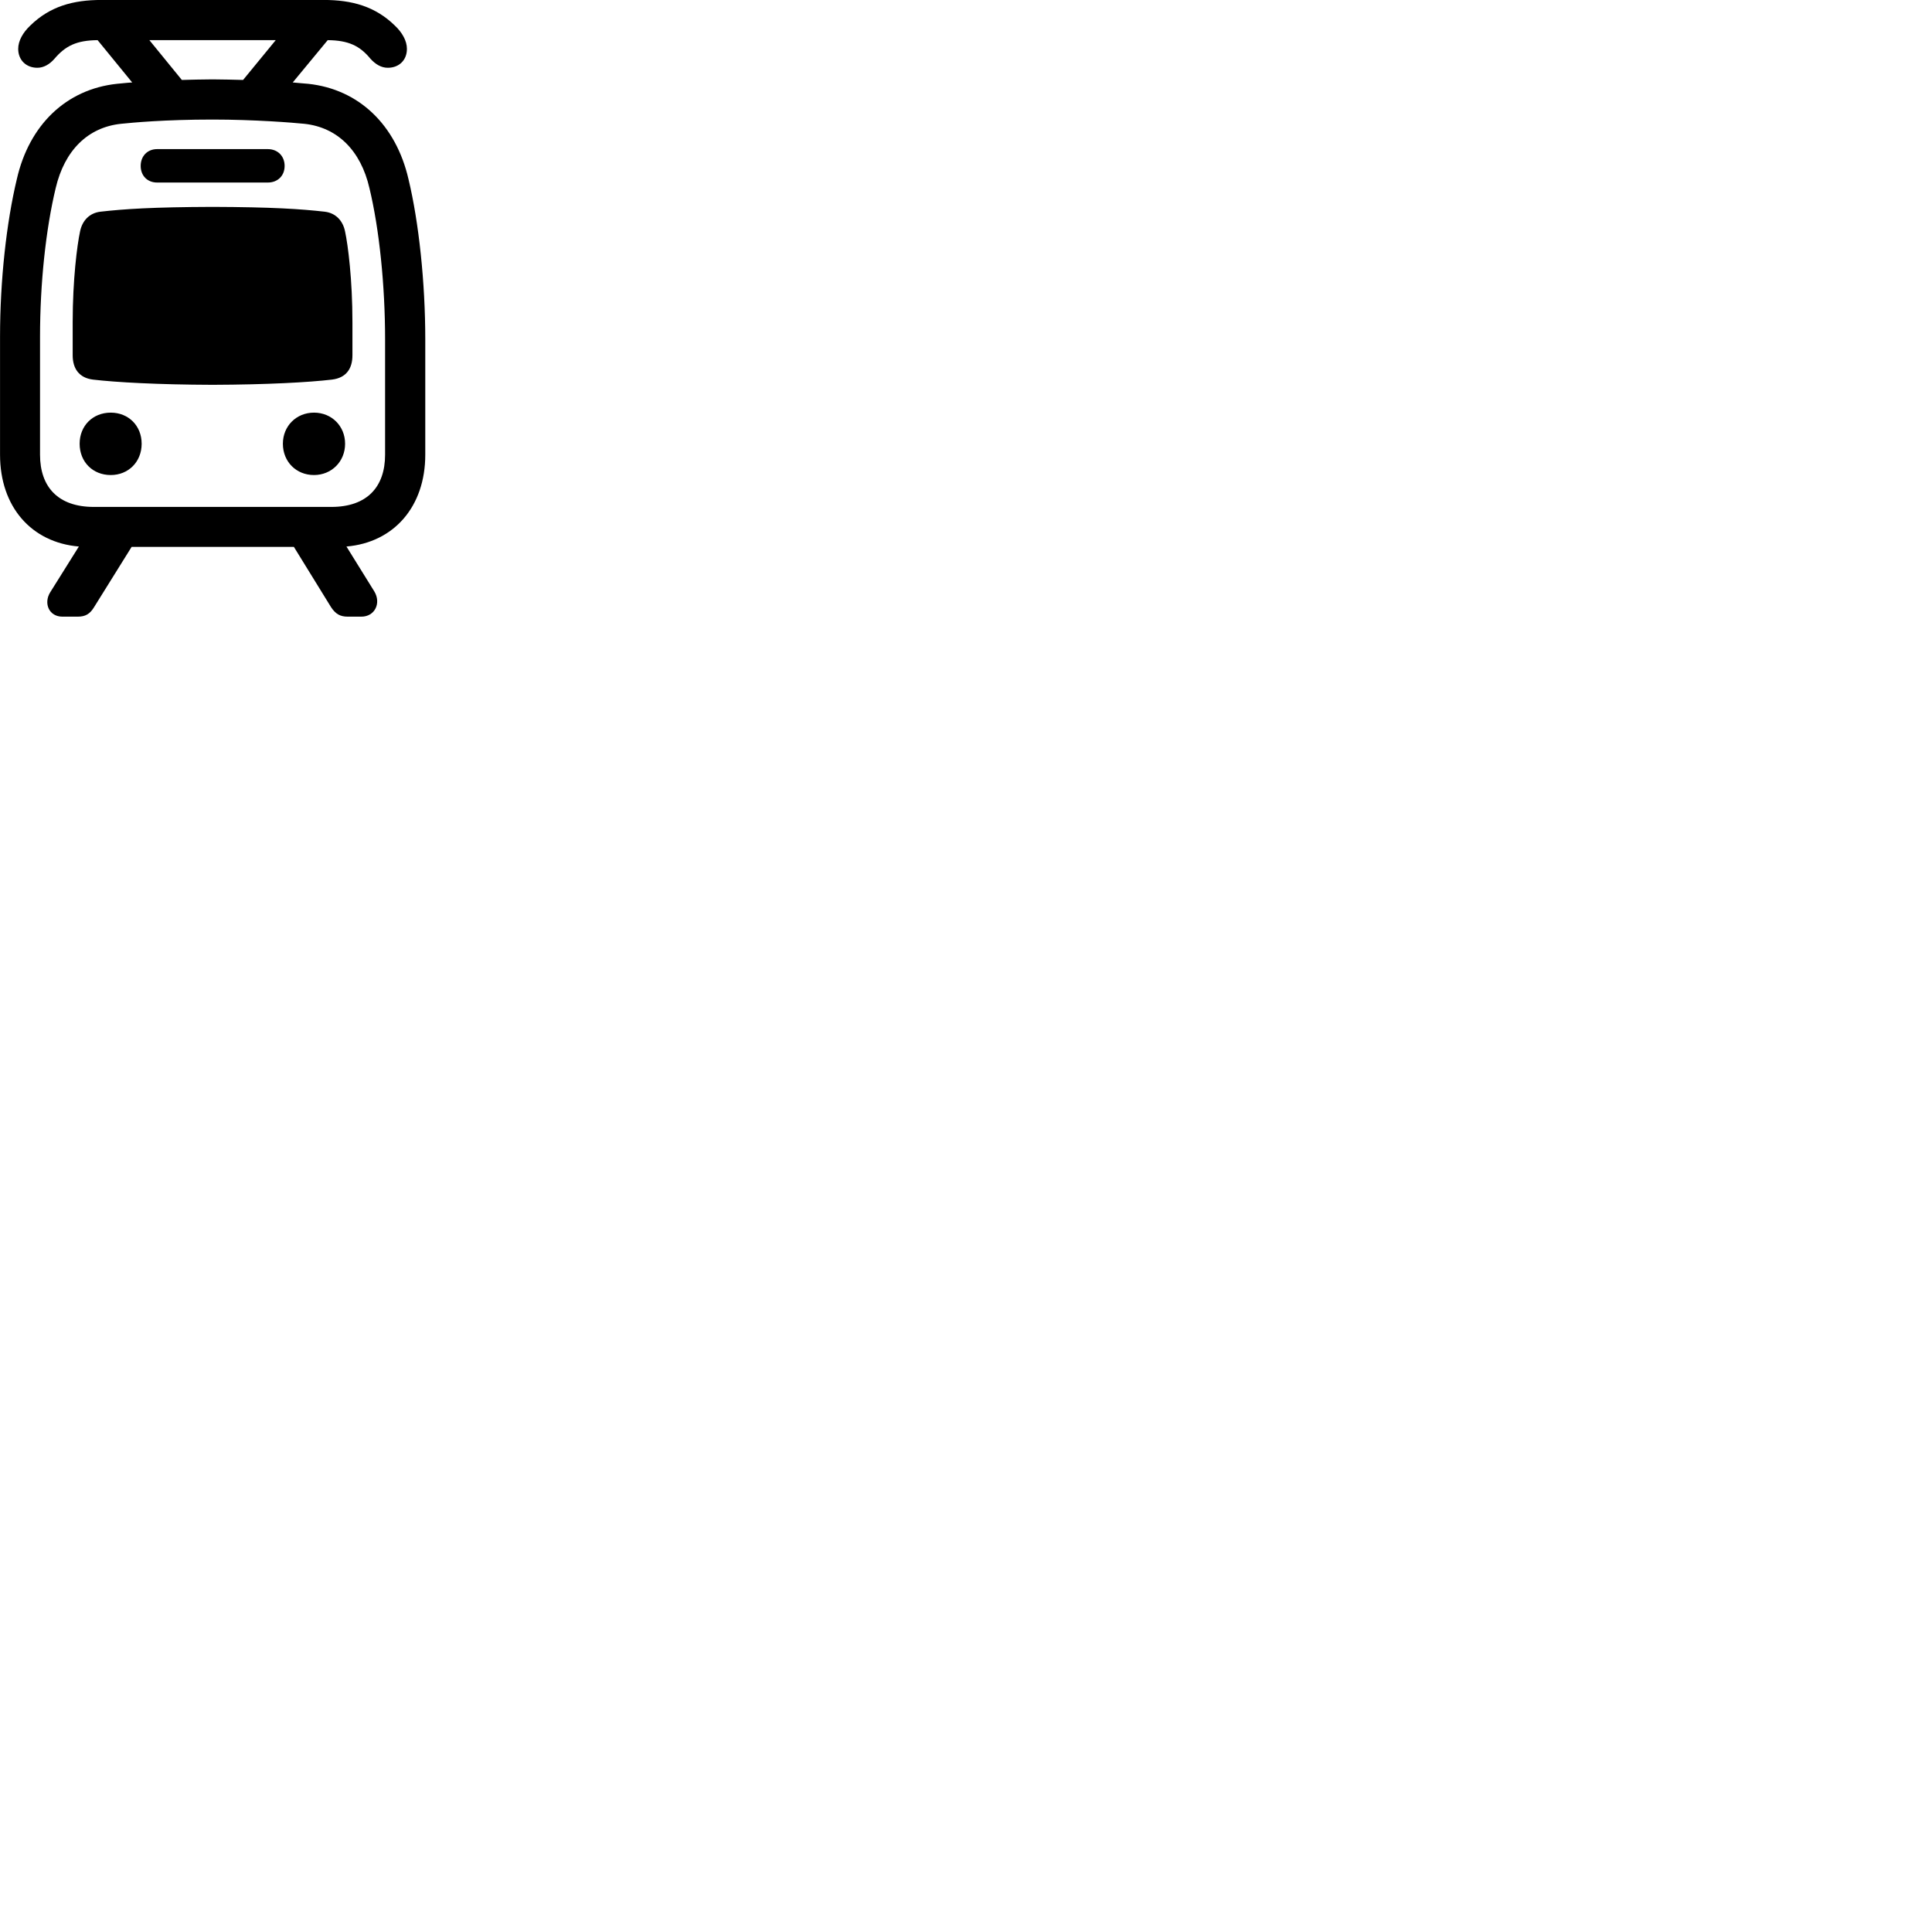 
        <svg xmlns="http://www.w3.org/2000/svg" viewBox="0 0 100 100">
            <path d="M0.942 2.528C0.942 3.118 1.362 3.508 1.932 3.508C2.252 3.508 2.562 3.338 2.822 3.038C3.392 2.368 3.972 2.088 5.052 2.078L6.842 4.268C6.492 4.288 6.222 4.328 6.052 4.338C3.432 4.618 1.512 6.458 0.872 9.268C0.332 11.518 0.002 14.518 0.002 17.428V23.538C0.002 26.228 1.622 28.078 4.082 28.288L2.592 30.668C2.252 31.228 2.532 31.918 3.232 31.918H4.022C4.422 31.918 4.652 31.778 4.862 31.438L6.812 28.308H15.212L17.142 31.438C17.372 31.778 17.602 31.918 18.002 31.918H18.702C19.402 31.918 19.742 31.218 19.372 30.608L17.932 28.288C20.392 28.078 22.012 26.218 22.012 23.538V17.558C22.012 14.638 21.682 11.508 21.142 9.268C20.492 6.458 18.572 4.618 15.952 4.338C15.782 4.328 15.512 4.298 15.152 4.268L16.962 2.078C18.032 2.088 18.622 2.368 19.172 3.038C19.442 3.338 19.742 3.508 20.072 3.508C20.652 3.508 21.062 3.118 21.062 2.528C21.062 2.108 20.812 1.678 20.442 1.328C19.422 0.328 18.212 -0.002 16.762 -0.002H5.252C3.782 -0.002 2.582 0.328 1.562 1.328C1.192 1.678 0.942 2.108 0.942 2.528ZM11.002 4.108C10.432 4.108 9.902 4.128 9.412 4.138L7.732 2.078H14.272L12.582 4.138C12.082 4.128 11.542 4.108 11.002 4.108ZM4.852 26.238C3.012 26.238 2.072 25.208 2.072 23.538V17.428C2.072 14.658 2.372 11.858 2.882 9.738C3.342 7.778 4.552 6.588 6.262 6.408C6.842 6.348 8.522 6.188 11.002 6.188C13.182 6.188 15.162 6.348 15.752 6.408C17.452 6.588 18.672 7.778 19.122 9.738C19.632 11.848 19.932 14.778 19.932 17.558V23.538C19.932 25.208 18.992 26.238 17.152 26.238ZM8.132 9.448H13.862C14.372 9.448 14.732 9.098 14.732 8.588C14.732 8.078 14.372 7.718 13.862 7.718H8.132C7.632 7.718 7.282 8.078 7.282 8.588C7.282 9.098 7.632 9.448 8.132 9.448ZM11.002 19.918C13.852 19.908 15.982 19.788 17.182 19.648C17.922 19.558 18.242 19.078 18.242 18.388V16.678C18.242 14.468 18.012 12.688 17.862 11.988C17.752 11.428 17.382 11.028 16.812 10.958C15.582 10.818 14.082 10.718 11.002 10.708C7.912 10.718 6.412 10.818 5.192 10.958C4.622 11.028 4.252 11.428 4.142 11.988C3.992 12.688 3.762 14.468 3.762 16.678V18.388C3.762 19.078 4.092 19.558 4.812 19.648C6.012 19.788 8.142 19.908 11.002 19.918ZM16.252 24.588C17.152 24.588 17.862 23.898 17.862 22.968C17.862 22.058 17.172 21.358 16.252 21.358C15.332 21.358 14.642 22.058 14.642 22.968C14.642 23.898 15.332 24.588 16.252 24.588ZM5.732 24.588C6.642 24.588 7.332 23.908 7.332 22.968C7.332 22.038 6.652 21.358 5.732 21.358C4.802 21.358 4.122 22.038 4.122 22.968C4.122 23.908 4.802 24.588 5.732 24.588Z" />
        </svg>
    